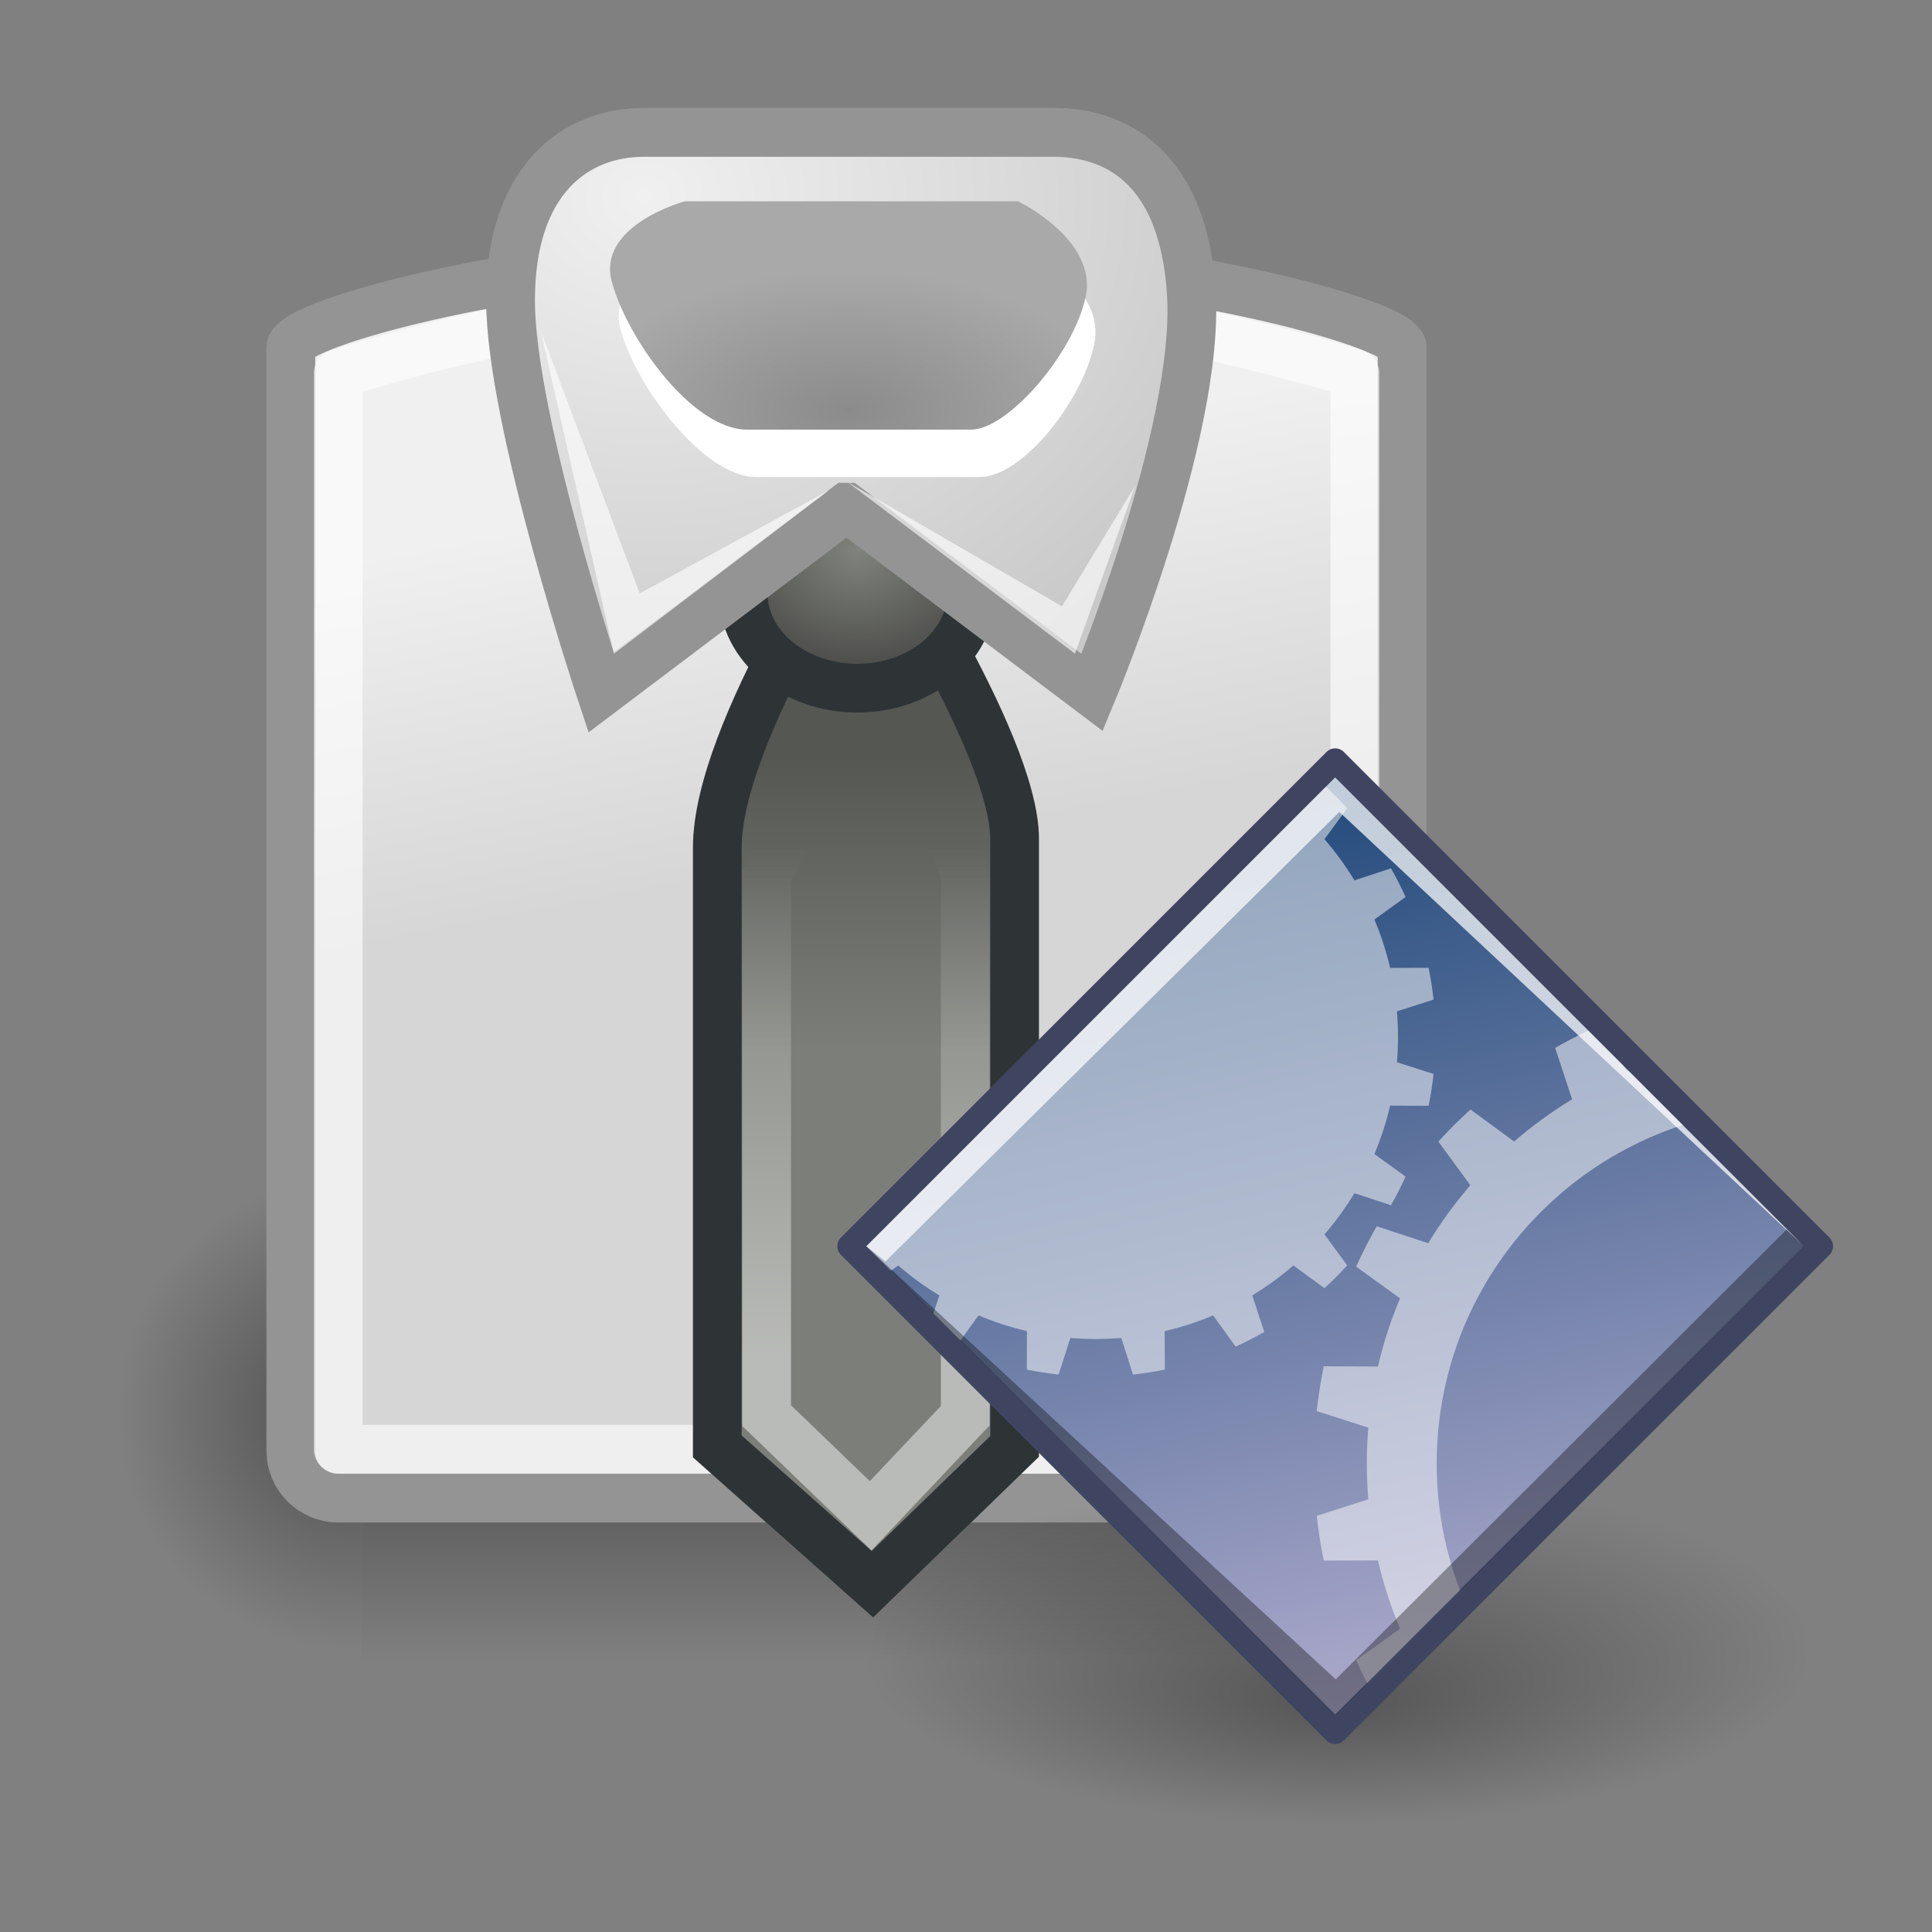 <svg xmlns="http://www.w3.org/2000/svg" xmlns:svg="http://www.w3.org/2000/svg" xmlns:xlink="http://www.w3.org/1999/xlink" id="svg11300" width="48" height="48" version="1.1"><rect width="100%" height="100%" fill="#808080" stroke="none"/><defs id="defs3"><radialGradient id="radialGradient5031" cx="605.714" cy="486.648" r="117.143" fx="605.714" fy="486.648" gradientTransform="matrix(-2.774,0,0,1.97,112.762,-872.885)" gradientUnits="userSpaceOnUse" xlink:href="#linearGradient5060"/><linearGradient id="linearGradient5060"><stop style="stop-color:black;stop-opacity:1" id="stop5062" offset="0"/><stop style="stop-color:black;stop-opacity:0" id="stop5064" offset="1"/></linearGradient><radialGradient id="radialGradient5029" cx="605.714" cy="486.648" r="117.143" fx="605.714" fy="486.648" gradientTransform="matrix(2.774,0,0,1.97,-1891.633,-872.885)" gradientUnits="userSpaceOnUse" xlink:href="#linearGradient5060"/><linearGradient id="linearGradient5048"><stop style="stop-color:black;stop-opacity:0" id="stop5050" offset="0"/><stop id="stop5056" offset=".5" style="stop-color:black;stop-opacity:1"/><stop style="stop-color:black;stop-opacity:0" id="stop5052" offset="1"/></linearGradient><linearGradient id="linearGradient5027" x1="302.857" x2="302.857" y1="366.648" y2="609.505" gradientTransform="matrix(2.774,0,0,1.97,-1892.179,-872.885)" gradientUnits="userSpaceOnUse" xlink:href="#linearGradient5048"/><linearGradient id="linearGradient4649"><stop id="stop4651" offset="0" style="stop-color:#80837d;stop-opacity:1"/><stop id="stop4653" offset="1" style="stop-color:#4c4d4a;stop-opacity:1"/></linearGradient><linearGradient id="linearGradient4639"><stop style="stop-color:#555753;stop-opacity:1" id="stop4641" offset="0"/><stop style="stop-color:#7c7f79;stop-opacity:1" id="stop4643" offset="1"/></linearGradient><linearGradient id="linearGradient4633"><stop style="stop-color:#fff;stop-opacity:1" id="stop4635" offset="0"/><stop style="stop-color:#fff;stop-opacity:0" id="stop4637" offset="1"/></linearGradient><linearGradient id="linearGradient4596"><stop style="stop-color:#75507b;stop-opacity:1" id="stop4598" offset="0"/><stop style="stop-color:#543958;stop-opacity:1" id="stop4600" offset="1"/></linearGradient><linearGradient id="linearGradient4586"><stop style="stop-color:#204a87;stop-opacity:1" id="stop4588" offset="0"/><stop style="stop-color:#142e55;stop-opacity:1" id="stop4590" offset="1"/></linearGradient><linearGradient id="linearGradient3697"><stop style="stop-color:#c8d5e6;stop-opacity:1" id="stop3699" offset="0"/><stop style="stop-color:#427ebf;stop-opacity:1" id="stop3701" offset="1"/></linearGradient><linearGradient id="linearGradient3689"><stop id="stop3691" offset="0" style="stop-color:#5079ad;stop-opacity:1"/><stop id="stop3693" offset="1" style="stop-color:#729fcf"/></linearGradient><linearGradient id="linearGradient3568"><stop style="stop-color:#d6d6d6;stop-opacity:1" id="stop3570" offset="0"/><stop style="stop-color:#f0f0f0;stop-opacity:1" id="stop3572" offset="1"/></linearGradient><linearGradient id="linearGradient3560"><stop style="stop-color:#f0f0f0;stop-opacity:1" id="stop3562" offset="0"/><stop style="stop-color:#c9c9c9;stop-opacity:1" id="stop3564" offset="1"/></linearGradient><linearGradient id="linearGradient3550"><stop id="stop3552" offset="0" style="stop-color:#8b8b8b;stop-opacity:1"/><stop id="stop3554" offset="1" style="stop-color:#a9a9a9;stop-opacity:1"/></linearGradient><linearGradient id="linearGradient3536"><stop style="stop-color:#b0b0b0;stop-opacity:1" id="stop3538" offset="0"/><stop style="stop-color:#757575;stop-opacity:1" id="stop3540" offset="1"/></linearGradient><linearGradient id="linearGradient3528"><stop style="stop-color:#000;stop-opacity:1" id="stop3530" offset="0"/><stop style="stop-color:#000;stop-opacity:0" id="stop3532" offset="1"/></linearGradient><linearGradient id="linearGradient3518"><stop style="stop-color:#fff;stop-opacity:1" id="stop3520" offset="0"/><stop style="stop-color:#fff;stop-opacity:0" id="stop3522" offset="1"/></linearGradient><linearGradient id="linearGradient3508"><stop style="stop-color:#b0b0b0;stop-opacity:1" id="stop3510" offset="0"/><stop style="stop-color:#939393;stop-opacity:1" id="stop3512" offset="1"/></linearGradient><linearGradient id="linearGradient3514" x1="16.94" x2="16.94" y1="27.853" y2="24.135" gradientTransform="translate(-2.121,3.005)" gradientUnits="userSpaceOnUse" xlink:href="#linearGradient3508"/><linearGradient id="linearGradient3524" x1="17.457" x2="17.457" y1="37.662" y2="27.232" gradientTransform="translate(-2.121,3.005)" gradientUnits="userSpaceOnUse" xlink:href="#linearGradient3518"/><radialGradient id="radialGradient3534" cx="17.015" cy="39.25" r="9.502" fx="17.015" fy="39.25" gradientTransform="matrix(1,0,0,0.502,-2.992397e-15,19.534)" gradientUnits="userSpaceOnUse" xlink:href="#linearGradient3528"/><radialGradient id="radialGradient3542" cx="18.164" cy="22.532" r="2.842" fx="18.164" fy="22.532" gradientTransform="matrix(1,0,0,0.86,0,3.254)" gradientUnits="userSpaceOnUse" xlink:href="#linearGradient3536"/><radialGradient id="radialGradient3548" cx="17.097" cy="19.777" r="4.547" fx="17.097" fy="19.777" gradientTransform="matrix(1.208,0,0,0.636,-5.683,8.682)" gradientUnits="userSpaceOnUse" xlink:href="#linearGradient3550"/><radialGradient id="radialGradient3566" cx="12.911" cy="13.002" r="7.489" fx="12.911" fy="13.002" gradientTransform="matrix(1.803,2.307502e-23,-2.636931e-23,1.503,-12.485,-2.659)" gradientUnits="userSpaceOnUse" xlink:href="#linearGradient3560"/><linearGradient id="linearGradient3574" x1="14.883" x2="13.401" y1="27.847" y2="20.069" gradientTransform="translate(-2.121,3.005)" gradientUnits="userSpaceOnUse" xlink:href="#linearGradient3568"/><radialGradient id="radialGradient3610" cx="17.097" cy="19.777" r="4.547" fx="17.097" fy="19.777" gradientTransform="matrix(1.208,0,0,0.636,-5.683,8.682)" gradientUnits="userSpaceOnUse" xlink:href="#linearGradient3550"/><radialGradient id="radialGradient3612" cx="12.911" cy="13.002" r="7.489" fx="12.911" fy="13.002" gradientTransform="matrix(1.803,2.307502e-23,-2.636931e-23,1.503,-12.485,-2.659)" gradientUnits="userSpaceOnUse" xlink:href="#linearGradient3560"/><linearGradient id="linearGradient3616" x1="17.457" x2="17.457" y1="37.662" y2="27.232" gradientTransform="translate(-2.121,3.005)" gradientUnits="userSpaceOnUse" xlink:href="#linearGradient3518"/><linearGradient id="linearGradient3620" x1="14.883" x2="13.401" y1="27.847" y2="20.069" gradientTransform="translate(-2.121,3.005)" gradientUnits="userSpaceOnUse" xlink:href="#linearGradient3568"/><radialGradient id="radialGradient3661" cx="17.015" cy="39.25" r="9.502" fx="17.015" fy="39.25" gradientTransform="matrix(1,0,0,0.502,5.762756e-15,19.534)" gradientUnits="userSpaceOnUse" xlink:href="#linearGradient3528"/><linearGradient id="linearGradient3663" x1="14.883" x2="13.401" y1="27.847" y2="20.069" gradientTransform="translate(15.998,-9.915)" gradientUnits="userSpaceOnUse" xlink:href="#linearGradient3568"/><linearGradient id="linearGradient3665" x1="16.94" x2="16.94" y1="27.853" y2="24.135" gradientTransform="translate(15.998,-9.915)" gradientUnits="userSpaceOnUse" xlink:href="#linearGradient3508"/><linearGradient id="linearGradient3667" x1="17.457" x2="17.457" y1="37.662" y2="27.232" gradientTransform="translate(15.998,-9.915)" gradientUnits="userSpaceOnUse" xlink:href="#linearGradient3518"/><radialGradient id="radialGradient3669" cx="18.164" cy="22.532" r="2.842" fx="18.164" fy="22.532" gradientTransform="matrix(1,0,0,0.86,0,3.254)" gradientUnits="userSpaceOnUse" xlink:href="#linearGradient3536"/><radialGradient id="radialGradient3671" cx="12.911" cy="13.002" r="7.489" fx="12.911" fy="13.002" gradientTransform="matrix(1.803,2.307502e-23,-2.636931e-23,1.503,5.634,-15.579)" gradientUnits="userSpaceOnUse" xlink:href="#linearGradient3560"/><radialGradient id="radialGradient3673" cx="17.097" cy="19.777" r="4.547" fx="17.097" fy="19.777" gradientTransform="matrix(1.208,0,0,0.636,12.436,-4.238)" gradientUnits="userSpaceOnUse" xlink:href="#linearGradient3550"/><radialGradient id="radialGradient3675" cx="17.015" cy="39.25" r="9.502" fx="17.015" fy="39.25" gradientTransform="matrix(1,0,0,0.502,5.762756e-15,19.534)" gradientUnits="userSpaceOnUse" xlink:href="#linearGradient3528"/><linearGradient id="linearGradient3677" x1="14.883" x2="13.401" y1="27.847" y2="20.069" gradientTransform="translate(15.998,-9.915)" gradientUnits="userSpaceOnUse" xlink:href="#linearGradient3689"/><linearGradient id="linearGradient3681" x1="17.457" x2="17.457" y1="37.662" y2="27.232" gradientTransform="translate(15.998,-9.915)" gradientUnits="userSpaceOnUse" xlink:href="#linearGradient3518"/><radialGradient id="radialGradient3705" cx="27.849" cy="4.607" r="7.489" fx="27.849" fy="4.607" gradientTransform="matrix(1,0,0,0.834,2.121,0.656)" gradientUnits="userSpaceOnUse" xlink:href="#linearGradient3697"/><radialGradient id="radialGradient4594" cx="30.974" cy="12.173" r="4.891" fx="30.974" fy="12.173" gradientTransform="matrix(2.132,-4.734158e-15,2.267378e-15,1.021,-32.944,-3.689)" gradientUnits="userSpaceOnUse" xlink:href="#linearGradient4586"/><radialGradient id="radialGradient4602" cx="18.164" cy="22.429" r="2.842" fx="18.164" fy="22.429" gradientTransform="matrix(1.871,-2.499894e-15,2.150062e-15,1.609,-15.82,-13.548)" gradientUnits="userSpaceOnUse" xlink:href="#linearGradient4596"/><linearGradient id="linearGradient4619" x1="31.643" x2="31.643" y1="13.617" y2="9.638" gradientTransform="translate(2.121,-0.884)" gradientUnits="userSpaceOnUse" xlink:href="#linearGradient4633"/><linearGradient id="linearGradient4621" x1="31.643" x2="31.643" y1="13.617" y2="9.638" gradientTransform="translate(2.121,-0.884)" gradientUnits="userSpaceOnUse" xlink:href="#linearGradient4633"/><linearGradient id="linearGradient4645" x1="15.335" x2="15.335" y1="28.378" y2="34.388" gradientUnits="userSpaceOnUse" xlink:href="#linearGradient4639"/><radialGradient id="radialGradient4647" cx="18.164" cy="22.224" r="2.842" fx="18.164" fy="22.224" gradientTransform="matrix(1,0,0,0.86,0,3.254)" gradientUnits="userSpaceOnUse" xlink:href="#linearGradient4649"/><linearGradient id="linearGradient6715" x1="302.857" x2="302.857" y1="366.648" y2="609.505" gradientTransform="matrix(2.774,0,0,1.97,-1892.179,-872.885)" gradientUnits="userSpaceOnUse" xlink:href="#linearGradient5048"/><radialGradient id="radialGradient6717" cx="605.714" cy="486.648" r="117.143" fx="605.714" fy="486.648" gradientTransform="matrix(2.774,0,0,1.97,-1891.633,-872.885)" gradientUnits="userSpaceOnUse" xlink:href="#linearGradient5060"/><radialGradient id="radialGradient6719" cx="605.714" cy="486.648" r="117.143" fx="605.714" fy="486.648" gradientTransform="matrix(-2.774,0,0,1.97,112.762,-872.885)" gradientUnits="userSpaceOnUse" xlink:href="#linearGradient5060"/><linearGradient id="linearGradient3766" x1="14.883" x2="13.401" y1="27.847" y2="20.069" gradientTransform="translate(-2.121,3.005)" gradientUnits="userSpaceOnUse" xlink:href="#linearGradient3568"/><linearGradient id="linearGradient3768" x1="302.857" x2="302.857" y1="366.648" y2="609.505" gradientTransform="matrix(2.774,0,0,1.97,-1892.179,-872.885)" gradientUnits="userSpaceOnUse" xlink:href="#linearGradient5048"/><radialGradient id="radialGradient3770" cx="605.714" cy="486.648" r="117.143" fx="605.714" fy="486.648" gradientTransform="matrix(2.774,0,0,1.97,-1891.633,-872.885)" gradientUnits="userSpaceOnUse" xlink:href="#linearGradient5060"/><radialGradient id="radialGradient3772" cx="605.714" cy="486.648" r="117.143" fx="605.714" fy="486.648" gradientTransform="matrix(-2.774,0,0,1.97,112.762,-872.885)" gradientUnits="userSpaceOnUse" xlink:href="#linearGradient5060"/><linearGradient id="linearGradient3774" x1="16.94" x2="16.94" y1="27.853" y2="24.135" gradientTransform="translate(-2.121,3.005)" gradientUnits="userSpaceOnUse" xlink:href="#linearGradient3508"/><linearGradient id="linearGradient3776" x1="17.457" x2="17.457" y1="37.662" y2="27.232" gradientTransform="translate(-2.121,3.005)" gradientUnits="userSpaceOnUse" xlink:href="#linearGradient3518"/><radialGradient id="radialGradient3778" cx="18.164" cy="22.532" r="2.842" fx="18.164" fy="22.532" gradientTransform="matrix(1,0,0,0.86,0,3.254)" gradientUnits="userSpaceOnUse" xlink:href="#linearGradient3536"/><radialGradient id="radialGradient3780" cx="12.911" cy="13.002" r="7.489" fx="12.911" fy="13.002" gradientTransform="matrix(1.803,0,0,1.503,-12.485,-2.659)" gradientUnits="userSpaceOnUse" xlink:href="#linearGradient3560"/><radialGradient id="radialGradient3782" cx="17.097" cy="19.777" r="4.547" fx="17.097" fy="19.777" gradientTransform="matrix(1.208,0,0,0.636,-5.683,8.682)" gradientUnits="userSpaceOnUse" xlink:href="#linearGradient3550"/><linearGradient id="linearGradient3784" x1="14.883" x2="13.401" y1="27.847" y2="20.069" gradientTransform="translate(-2.121,3.005)" gradientUnits="userSpaceOnUse" xlink:href="#linearGradient3568"/><linearGradient id="linearGradient3786" x1="15.335" x2="15.335" y1="28.378" y2="34.388" gradientUnits="userSpaceOnUse" xlink:href="#linearGradient4639"/><linearGradient id="linearGradient3788" x1="17.457" x2="17.457" y1="37.662" y2="27.232" gradientTransform="translate(-2.121,3.005)" gradientUnits="userSpaceOnUse" xlink:href="#linearGradient3518"/><radialGradient id="radialGradient3790" cx="18.164" cy="22.224" r="2.842" fx="18.164" fy="22.224" gradientTransform="matrix(1,0,0,0.86,0,3.254)" gradientUnits="userSpaceOnUse" xlink:href="#linearGradient4649"/><radialGradient id="radialGradient3792" cx="12.911" cy="13.002" r="7.489" fx="12.911" fy="13.002" gradientTransform="matrix(1.803,0,0,1.503,-12.485,-2.659)" gradientUnits="userSpaceOnUse" xlink:href="#linearGradient3560"/><radialGradient id="radialGradient3794" cx="17.097" cy="19.777" r="4.547" fx="17.097" fy="19.777" gradientTransform="matrix(1.208,0,0,0.636,-5.683,8.682)" gradientUnits="userSpaceOnUse" xlink:href="#linearGradient3550"/><radialGradient id="radialGradient3196" cx="14.288" cy="68.873" r="11.69" fx="14.288" fy="72.568" gradientTransform="matrix(1.399,-2.234445e-7,8.196178e-8,0.513,4.365,4.839)" gradientUnits="userSpaceOnUse" xlink:href="#linearGradient2300"/><linearGradient id="linearGradient2300"><stop id="stop2302" offset="0" style="stop-color:#000;stop-opacity:.327"/><stop id="stop2304" offset="1" style="stop-color:#000;stop-opacity:0"/></linearGradient><linearGradient id="linearGradient3198" x1="99.777" x2="153" y1="15.424" y2="248.631" gradientTransform="matrix(0.201,0,0,0.201,-120.443,51.109)" gradientUnits="userSpaceOnUse" xlink:href="#aigrd1"/><linearGradient id="aigrd1" x1="99.777" x2="153" y1="15.424" y2="248.631" gradientUnits="userSpaceOnUse"><stop style="stop-color:#184375" id="stop53300" offset="0"/><stop style="stop-color:#c8bddc" id="stop53302" offset="1"/></linearGradient></defs><g id="layer1"><g id="g3742" transform="matrix(1.211,0,0,1.211,2.943,-15.556)"><path id="rect2564" d="m 13.086,18.125 3.702,0 c 4.286,0 9.547,1.318 9.547,1.856 l 0,22.627 c 0,0.539 -0.437,0.972 -0.98,0.972 l -20.838,0 c -0.543,0 -0.98,-0.434 -0.98,-0.972 l 0,-22.627 c 0,-0.539 5.172,-1.856 9.547,-1.856 z" style="color:#000;fill:url(#linearGradient3766);fill-opacity:1;fill-rule:evenodd;stroke:#949494;stroke-width:1;stroke-linecap:butt;stroke-linejoin:miter;stroke-miterlimit:4;stroke-opacity:1;stroke-dashoffset:0;marker:none;visibility:visible;display:inline;overflow:visible"/><path style="opacity:.62;color:#000;fill:none;stroke:#fff;stroke-width:1;stroke-linecap:butt;stroke-linejoin:round;stroke-miterlimit:4;stroke-opacity:1;stroke-dasharray:none;stroke-dashoffset:0;marker:none;visibility:visible;display:inline;overflow:visible" id="path3576" d="m 13.244,18.986 3.388,0 c 3.922,0 8.735,1.522 8.735,1.522 l 0,22.07 c 0,0 -20.858,0 -20.858,0 l 0,-22.07 c 0,0 4.732,-1.522 8.735,-1.522 z"/><g id="g5022" transform="matrix(0.015,0,0,0.021,28.383,40.029)"><rect style="opacity:.402;color:#000;fill:url(#linearGradient3768);fill-opacity:1;fill-rule:nonzero;stroke:none;stroke-width:1;marker:none;visibility:visible;display:inline;overflow:visible" id="rect4173" width="1339.633" height="478.357" x="-1559.252" y="-150.697"/><path style="opacity:.402;color:#000;fill:url(#radialGradient3770);fill-opacity:1;fill-rule:nonzero;stroke:none;stroke-width:1;marker:none;visibility:visible;display:inline;overflow:visible" id="path5058" d="m -219.619,-150.68 c 0,0 0,478.331 0,478.331 142.874,0.9 345.4,-107.17 345.4,-239.196 0,-132.027 -159.437,-239.135 -345.4,-239.135 z"/><path id="path5018" d="m -1559.252,-150.68 c 0,0 0,478.331 0,478.331 -142.874,0.9 -345.4,-107.17 -345.4,-239.196 0,-132.027 159.437,-239.135 345.4,-239.135 z" style="opacity:.402;color:#000;fill:url(#radialGradient3772);fill-opacity:1;fill-rule:nonzero;stroke:none;stroke-width:1;marker:none;visibility:visible;display:inline;overflow:visible"/></g><path id="path3446" d="m 15.291,23.428 -3.005,6.806 0,12.286 3.182,2.828 2.917,-2.828 0,-12.463 -3.094,-6.629 z" style="color:#000;fill:url(#linearGradient3774);fill-opacity:1;fill-rule:evenodd;stroke:#949494;stroke-width:1;stroke-linecap:butt;stroke-linejoin:miter;stroke-miterlimit:4;stroke-opacity:1;stroke-dasharray:none;stroke-dashoffset:0;marker:none;visibility:visible;display:inline;overflow:visible"/><path style="opacity:.468;color:#000;fill:none;stroke:url(#linearGradient3776);stroke-width:1;stroke-linecap:butt;stroke-linejoin:miter;stroke-miterlimit:4;stroke-opacity:1;stroke-dasharray:none;stroke-dashoffset:0;marker:none;visibility:visible;display:inline;overflow:visible" id="path3516" d="m 15.303,26.43 -2.005,4.411 0,11.048 2.134,2.054 1.941,-2.054 0,-11.176 -2.069,-4.283 z"/><path id="path3444" d="m 20.506,23.251 c 0,1.074 -1.049,1.945 -2.342,1.945 -1.294,0 -2.342,-0.871 -2.342,-1.945 0,-1.074 1.049,-1.945 2.342,-1.945 1.294,0 2.342,0.871 2.342,1.945 z" transform="translate(-3.005,1.768)" style="color:#000;fill:url(#radialGradient3778);fill-opacity:1;fill-rule:evenodd;stroke:#949494;stroke-width:1;stroke-linecap:butt;stroke-linejoin:miter;stroke-miterlimit:4;stroke-opacity:1;stroke-dasharray:none;stroke-dashoffset:0;marker:none;visibility:visible;display:inline;overflow:visible"/><path id="path3440" d="m 14.938,23.251 -5.038,3.801 c 0,0 -1.856,-5.567 -1.856,-8.043 10e-7,-2.475 1.326,-3.447 2.74,-3.447 0,0 8.397,0 8.397,0 0.957,0 2.63,0.398 2.828,3.27 0.199,2.873 -2.033,8.22 -2.033,8.22 l -5.038,-3.801 z" style="color:#000;fill:url(#radialGradient3780);fill-opacity:1;fill-rule:evenodd;stroke:#949494;stroke-width:1;stroke-linecap:butt;stroke-linejoin:miter;stroke-miterlimit:4;stroke-opacity:1;stroke-dasharray:none;stroke-dashoffset:0;marker:none;visibility:visible;display:inline;overflow:visible"/><path id="path3442" d="m 11.796,17.948 c 0,0 -1.816,0.488 -1.495,1.659 0.32,1.171 2.777,3.025 2.777,3.025 l 4.593,0 c 0,0 2.109,-1.562 2.35,-2.733 0.24,-1.171 -1.388,-1.952 -1.388,-1.952 l -6.835,0 z" style="color:#000;fill:#fff;fill-opacity:1;fill-rule:evenodd;stroke:none;stroke-width:1;marker:none;visibility:visible;display:inline;overflow:visible"/><path style="color:#000;fill:url(#radialGradient3782);fill-opacity:1;fill-rule:evenodd;stroke:none;stroke-width:1;marker:none;visibility:visible;display:inline;overflow:visible" id="path3556" d="m 11.619,16.976 c 0,0 -1.816,0.488 -1.495,1.659 0.32,1.171 2.777,3.025 2.777,3.025 l 4.593,0 c 0,0 2.109,-1.562 2.35,-2.733 0.24,-1.171 -1.388,-1.952 -1.388,-1.952 l -6.835,0 z"/><path style="color:#000;fill:url(#linearGradient3784);fill-opacity:1;fill-rule:evenodd;stroke:#949494;stroke-width:1;stroke-linecap:butt;stroke-linejoin:miter;stroke-miterlimit:4;stroke-opacity:1;stroke-dashoffset:0;marker:none;visibility:visible;display:inline;overflow:visible" id="path3580" d="m 13.086,18.125 3.702,0 c 4.286,0 9.547,1.318 9.547,1.856 l 0,22.627 c 0,0.539 -0.437,0.972 -0.98,0.972 l -20.838,0 c -0.543,0 -0.98,-0.434 -0.98,-0.972 l 0,-22.627 c 0,-0.539 5.172,-1.856 9.547,-1.856 z"/><path id="path3582" d="m 13.244,18.986 3.388,0 c 3.922,0 8.735,1.522 8.735,1.522 l 0,22.07 c 0,0 -20.858,0 -20.858,0 l 0,-22.07 c 0,0 4.732,-1.522 8.735,-1.522 z" style="opacity:.62;color:#000;fill:none;stroke:#fff;stroke-width:1;stroke-linecap:butt;stroke-linejoin:round;stroke-miterlimit:4;stroke-opacity:1;stroke-dasharray:none;stroke-dashoffset:0;marker:none;visibility:visible;display:inline;overflow:visible"/><path style="color:#000;fill:url(#linearGradient3786);fill-opacity:1;fill-rule:evenodd;stroke:#2e3436;stroke-width:1;stroke-linecap:butt;stroke-linejoin:miter;stroke-miterlimit:4;stroke-opacity:1;stroke-dasharray:none;stroke-dashoffset:0;marker:none;visibility:visible;display:inline;overflow:visible" id="path3584" d="m 15.291,23.428 c 0,0 -3.005,4.418 -3.005,6.806 l 0,12.286 3.182,2.828 2.917,-2.828 0,-12.463 c 0,-2 -3.094,-6.629 -3.094,-6.629 z"/><path id="path3586" d="m 15.303,26.43 -2.005,4.411 0,11.048 2.134,2.054 1.941,-2.054 0,-11.176 -2.069,-4.283 z" style="opacity:.468;color:#000;fill:none;stroke:url(#linearGradient3788);stroke-width:1;stroke-linecap:butt;stroke-linejoin:miter;stroke-miterlimit:4;stroke-opacity:1;stroke-dasharray:none;stroke-dashoffset:0;marker:none;visibility:visible;display:inline;overflow:visible"/><path style="color:#000;fill:url(#radialGradient3790);fill-opacity:1;fill-rule:evenodd;stroke:#2e3436;stroke-width:1;stroke-linecap:butt;stroke-linejoin:miter;stroke-miterlimit:4;stroke-opacity:1;stroke-dasharray:none;stroke-dashoffset:0;marker:none;visibility:visible;display:inline;overflow:visible" id="path3588" d="m 20.506,23.251 c 0,1.074 -1.049,1.945 -2.342,1.945 -1.294,0 -2.342,-0.871 -2.342,-1.945 0,-1.074 1.049,-1.945 2.342,-1.945 1.294,0 2.342,0.871 2.342,1.945 z" transform="translate(-3.005,1.768)"/><path style="color:#000;fill:url(#radialGradient3792);fill-opacity:1;fill-rule:evenodd;stroke:#949494;stroke-width:1;stroke-linecap:butt;stroke-linejoin:miter;stroke-miterlimit:4;stroke-opacity:1;stroke-dasharray:none;stroke-dashoffset:0;marker:none;visibility:visible;display:inline;overflow:visible" id="path3590" d="m 14.938,23.251 -5.038,3.801 c 0,0 -1.856,-5.567 -1.856,-8.043 10e-7,-2.475 1.326,-3.447 2.74,-3.447 0,0 8.397,0 8.397,0 0.957,0 2.63,0.398 2.828,3.27 0.199,2.873 -2.033,8.22 -2.033,8.22 l -5.038,-3.801 z"/><path style="color:#000;fill:#fff;fill-opacity:1;fill-rule:evenodd;stroke:none;stroke-width:1;marker:none;visibility:visible;display:inline;overflow:visible" id="path3592" d="m 11.796,17.948 c 0,0 -1.816,0.488 -1.495,1.659 0.32,1.171 1.707,3.025 2.777,3.025 l 4.593,0 c 0.877,0 2.109,-1.562 2.35,-2.733 0.24,-1.171 -1.388,-1.952 -1.388,-1.952 l -6.835,0 z"/><path id="path3594" d="m 11.619,16.976 c 0,0 -1.816,0.488 -1.495,1.659 0.32,1.171 1.652,3.025 2.777,3.025 l 4.593,0 c 0.75,0 2.109,-1.562 2.35,-2.733 0.24,-1.171 -1.388,-1.952 -1.388,-1.952 l -6.835,0 z" style="color:#000;fill:url(#radialGradient3794);fill-opacity:1;fill-rule:evenodd;stroke:none;stroke-width:1;marker:none;visibility:visible;display:inline;overflow:visible"/><path id="path4604" d="m 14.938,22.721 4.685,3.536 1.237,-3.447 -1.503,2.475 -4.419,-2.563 z" style="opacity:.62;color:#000;fill:#fff;fill-opacity:1;fill-rule:evenodd;stroke:none;stroke-width:1;marker:none;visibility:visible;display:inline;overflow:visible"/><path style="opacity:.62;color:#000;fill:#fff;fill-opacity:1;fill-rule:evenodd;stroke:none;stroke-width:1;marker:none;visibility:visible;display:inline;overflow:visible" id="path4607" d="m 14.584,22.898 -4.419,3.359 -1.503,-6.629 2.033,5.392 3.889,-2.121 z"/></g><g style="display:inline" id="g3188" transform="matrix(0.606,0,0,0.606,91.088,-14.758)"><path style="color:#000;fill:url(#radialGradient3196);fill-opacity:1;fill-rule:evenodd;stroke:none;stroke-width:.5;marker:none;visibility:visible;display:inline;overflow:visible" id="path1538" d="m 44.286,38.714 c 0,5.433 -8.922,9.837 -19.929,9.837 -11.006,0 -19.929,-4.404 -19.929,-9.837 0,-5.433 8.922,-9.837 19.929,-9.837 11.006,0 19.929,4.404 19.929,9.837 z" transform="matrix(1.186,0,0,1.186,-124.397,44.365)"/><path id="path53304" d="m -95.571,95.356 -19.911,-19.911 19.911,-19.911 19.911,19.911 -19.911,19.911 0,0 z" style="fill:url(#linearGradient3198);fill-rule:nonzero;stroke:#3f4561;stroke-width:1;stroke-linecap:round;stroke-linejoin:round;stroke-miterlimit:4;stroke-opacity:1"/><path id="path53359" d="m -76.352,75.445 -19.219,-19.219 -19.219,19.219 0.781,0.625 18.61,-18.428 19.048,17.803 -1.94e-4,0 z" style="opacity:.72;fill:#fff;fill-rule:nonzero;stroke:none"/><path id="path53361" d="m -110.931,79.305 0.738,-1.024 c 0.637,0.268 1.301,0.485 1.986,0.645 l -0.006,1.577 c 0.428,0.088 0.863,0.156 1.304,0.204 l 0.482,-1.502 c 0.344,0.028 0.692,0.044 1.043,0.044 0.351,0 0.699,-0.015 1.043,-0.044 l 0.482,1.502 c 0.441,-0.048 0.876,-0.116 1.304,-0.204 l -0.006,-1.577 c 0.686,-0.16 1.349,-0.376 1.986,-0.645 l 0.922,1.28 c 0.402,-0.182 0.794,-0.383 1.175,-0.601 l -0.493,-1.498 c 0.597,-0.362 1.162,-0.773 1.687,-1.228 l 1.272,0.932 c 0.326,-0.297 0.637,-0.608 0.934,-0.934 l -0.932,-1.272 c 0.455,-0.526 0.866,-1.09 1.228,-1.688 l 1.498,0.493 c 0.218,-0.381 0.419,-0.773 0.6,-1.175 l -1.279,-0.922 c 0.268,-0.637 0.485,-1.301 0.645,-1.986 l 1.577,0.006 c 0.088,-0.428 0.156,-0.863 0.204,-1.304 l -1.502,-0.482 c 0.029,-0.344 0.044,-0.692 0.044,-1.043 0,-0.351 -0.016,-0.699 -0.044,-1.043 l 1.502,-0.482 c -0.048,-0.441 -0.116,-0.876 -0.204,-1.304 l -1.577,0.006 c -0.16,-0.686 -0.376,-1.35 -0.645,-1.986 l 1.279,-0.922 c -0.182,-0.402 -0.383,-0.794 -0.6,-1.175 l -1.498,0.493 c -0.362,-0.597 -0.773,-1.162 -1.228,-1.687 l 0.932,-1.272 c -0.278,-0.306 -0.571,-0.598 -0.875,-0.878 l -18.839,18.839 1.007,1.007 0.299,-0.219 c 0.526,0.455 1.09,0.866 1.687,1.228 l -0.242,0.735 1.108,1.108 -3.9e-4,-1.93e-4 z" style="opacity:.5;fill:#fff;fill-rule:nonzero;stroke:none"/><path id="path53363" d="m -91.408,84.351 c 0,-6.485 4.234,-11.979 10.087,-13.874 l -2.227,-2.227 c -0.017,0.007 -0.034,0.013 -0.051,0.02 l -0.182,-0.252 -1.412,-1.412 c -0.463,0.219 -0.917,0.454 -1.359,0.708 l 0.694,2.109 c -0.841,0.51 -1.636,1.089 -2.376,1.729 l -1.791,-1.312 c -0.459,0.417 -0.897,0.856 -1.315,1.315 l 1.311,1.791 c -0.64,0.74 -1.219,1.535 -1.729,2.376 l -2.109,-0.694 c -0.307,0.536 -0.589,1.088 -0.845,1.655 l 1.801,1.298 c -0.378,0.896 -0.683,1.831 -0.908,2.797 l -2.22,-0.009 c -0.124,0.602 -0.22,1.215 -0.287,1.836 l 2.114,0.678 c -0.04,0.484 -0.062,0.974 -0.062,1.469 0,0.495 0.022,0.984 0.062,1.469 l -2.114,0.678 c 0.068,0.621 0.163,1.234 0.288,1.836 l 2.22,-0.008 c 0.225,0.965 0.53,1.9 0.908,2.797 l -1.801,1.298 c 0.142,0.315 0.294,0.625 0.452,0.93 l 3.804,-3.804 c -0.616,-1.614 -0.954,-3.366 -0.954,-5.196 l 1.93e-4,-1.94e-4 z" style="opacity:.5;fill:#fff;fill-rule:nonzero;stroke:none"/><path id="path53365" d="m -114.652,75.584 19.081,19.081 19.219,-19.219 -0.715,-0.682 -18.48,18.438 -19.105,-17.618 0,1.93e-4 z" style="opacity:.35;fill:#000;fill-rule:nonzero;stroke:none"/></g></g></svg>
